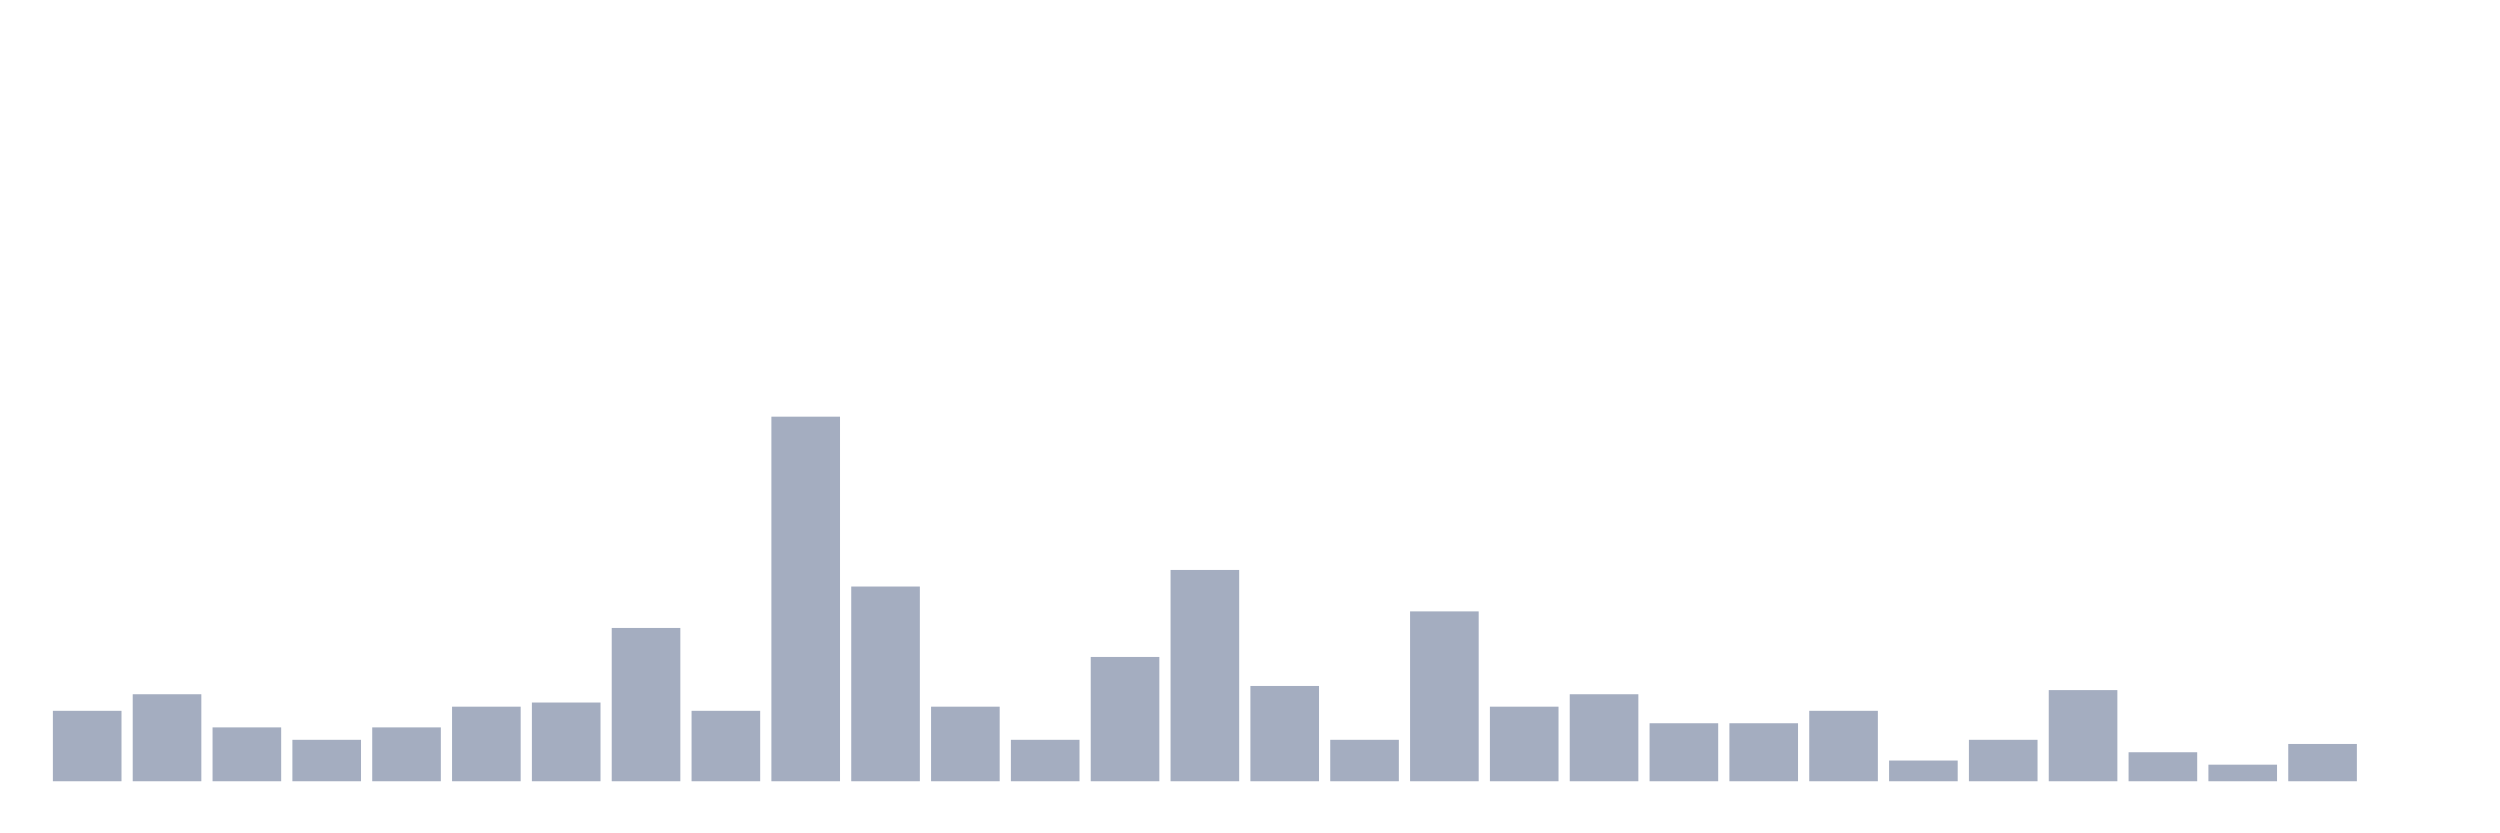 <svg xmlns="http://www.w3.org/2000/svg" viewBox="0 0 480 160"><g transform="translate(10,10)"><rect class="bar" x="0.153" width="13.175" y="126.477" height="13.523" fill="rgb(164,173,192)"></rect><rect class="bar" x="15.482" width="13.175" y="123.295" height="16.705" fill="rgb(164,173,192)"></rect><rect class="bar" x="30.81" width="13.175" y="129.659" height="10.341" fill="rgb(164,173,192)"></rect><rect class="bar" x="46.138" width="13.175" y="132.045" height="7.955" fill="rgb(164,173,192)"></rect><rect class="bar" x="61.466" width="13.175" y="129.659" height="10.341" fill="rgb(164,173,192)"></rect><rect class="bar" x="76.794" width="13.175" y="125.682" height="14.318" fill="rgb(164,173,192)"></rect><rect class="bar" x="92.123" width="13.175" y="124.886" height="15.114" fill="rgb(164,173,192)"></rect><rect class="bar" x="107.451" width="13.175" y="110.568" height="29.432" fill="rgb(164,173,192)"></rect><rect class="bar" x="122.779" width="13.175" y="126.477" height="13.523" fill="rgb(164,173,192)"></rect><rect class="bar" x="138.107" width="13.175" y="70" height="70" fill="rgb(164,173,192)"></rect><rect class="bar" x="153.436" width="13.175" y="102.614" height="37.386" fill="rgb(164,173,192)"></rect><rect class="bar" x="168.764" width="13.175" y="125.682" height="14.318" fill="rgb(164,173,192)"></rect><rect class="bar" x="184.092" width="13.175" y="132.045" height="7.955" fill="rgb(164,173,192)"></rect><rect class="bar" x="199.42" width="13.175" y="116.136" height="23.864" fill="rgb(164,173,192)"></rect><rect class="bar" x="214.748" width="13.175" y="99.432" height="40.568" fill="rgb(164,173,192)"></rect><rect class="bar" x="230.077" width="13.175" y="121.705" height="18.295" fill="rgb(164,173,192)"></rect><rect class="bar" x="245.405" width="13.175" y="132.045" height="7.955" fill="rgb(164,173,192)"></rect><rect class="bar" x="260.733" width="13.175" y="107.386" height="32.614" fill="rgb(164,173,192)"></rect><rect class="bar" x="276.061" width="13.175" y="125.682" height="14.318" fill="rgb(164,173,192)"></rect><rect class="bar" x="291.39" width="13.175" y="123.295" height="16.705" fill="rgb(164,173,192)"></rect><rect class="bar" x="306.718" width="13.175" y="128.864" height="11.136" fill="rgb(164,173,192)"></rect><rect class="bar" x="322.046" width="13.175" y="128.864" height="11.136" fill="rgb(164,173,192)"></rect><rect class="bar" x="337.374" width="13.175" y="126.477" height="13.523" fill="rgb(164,173,192)"></rect><rect class="bar" x="352.702" width="13.175" y="136.023" height="3.977" fill="rgb(164,173,192)"></rect><rect class="bar" x="368.031" width="13.175" y="132.045" height="7.955" fill="rgb(164,173,192)"></rect><rect class="bar" x="383.359" width="13.175" y="122.5" height="17.5" fill="rgb(164,173,192)"></rect><rect class="bar" x="398.687" width="13.175" y="134.432" height="5.568" fill="rgb(164,173,192)"></rect><rect class="bar" x="414.015" width="13.175" y="136.818" height="3.182" fill="rgb(164,173,192)"></rect><rect class="bar" x="429.344" width="13.175" y="132.841" height="7.159" fill="rgb(164,173,192)"></rect><rect class="bar" x="444.672" width="13.175" y="140" height="0" fill="rgb(164,173,192)"></rect></g></svg>